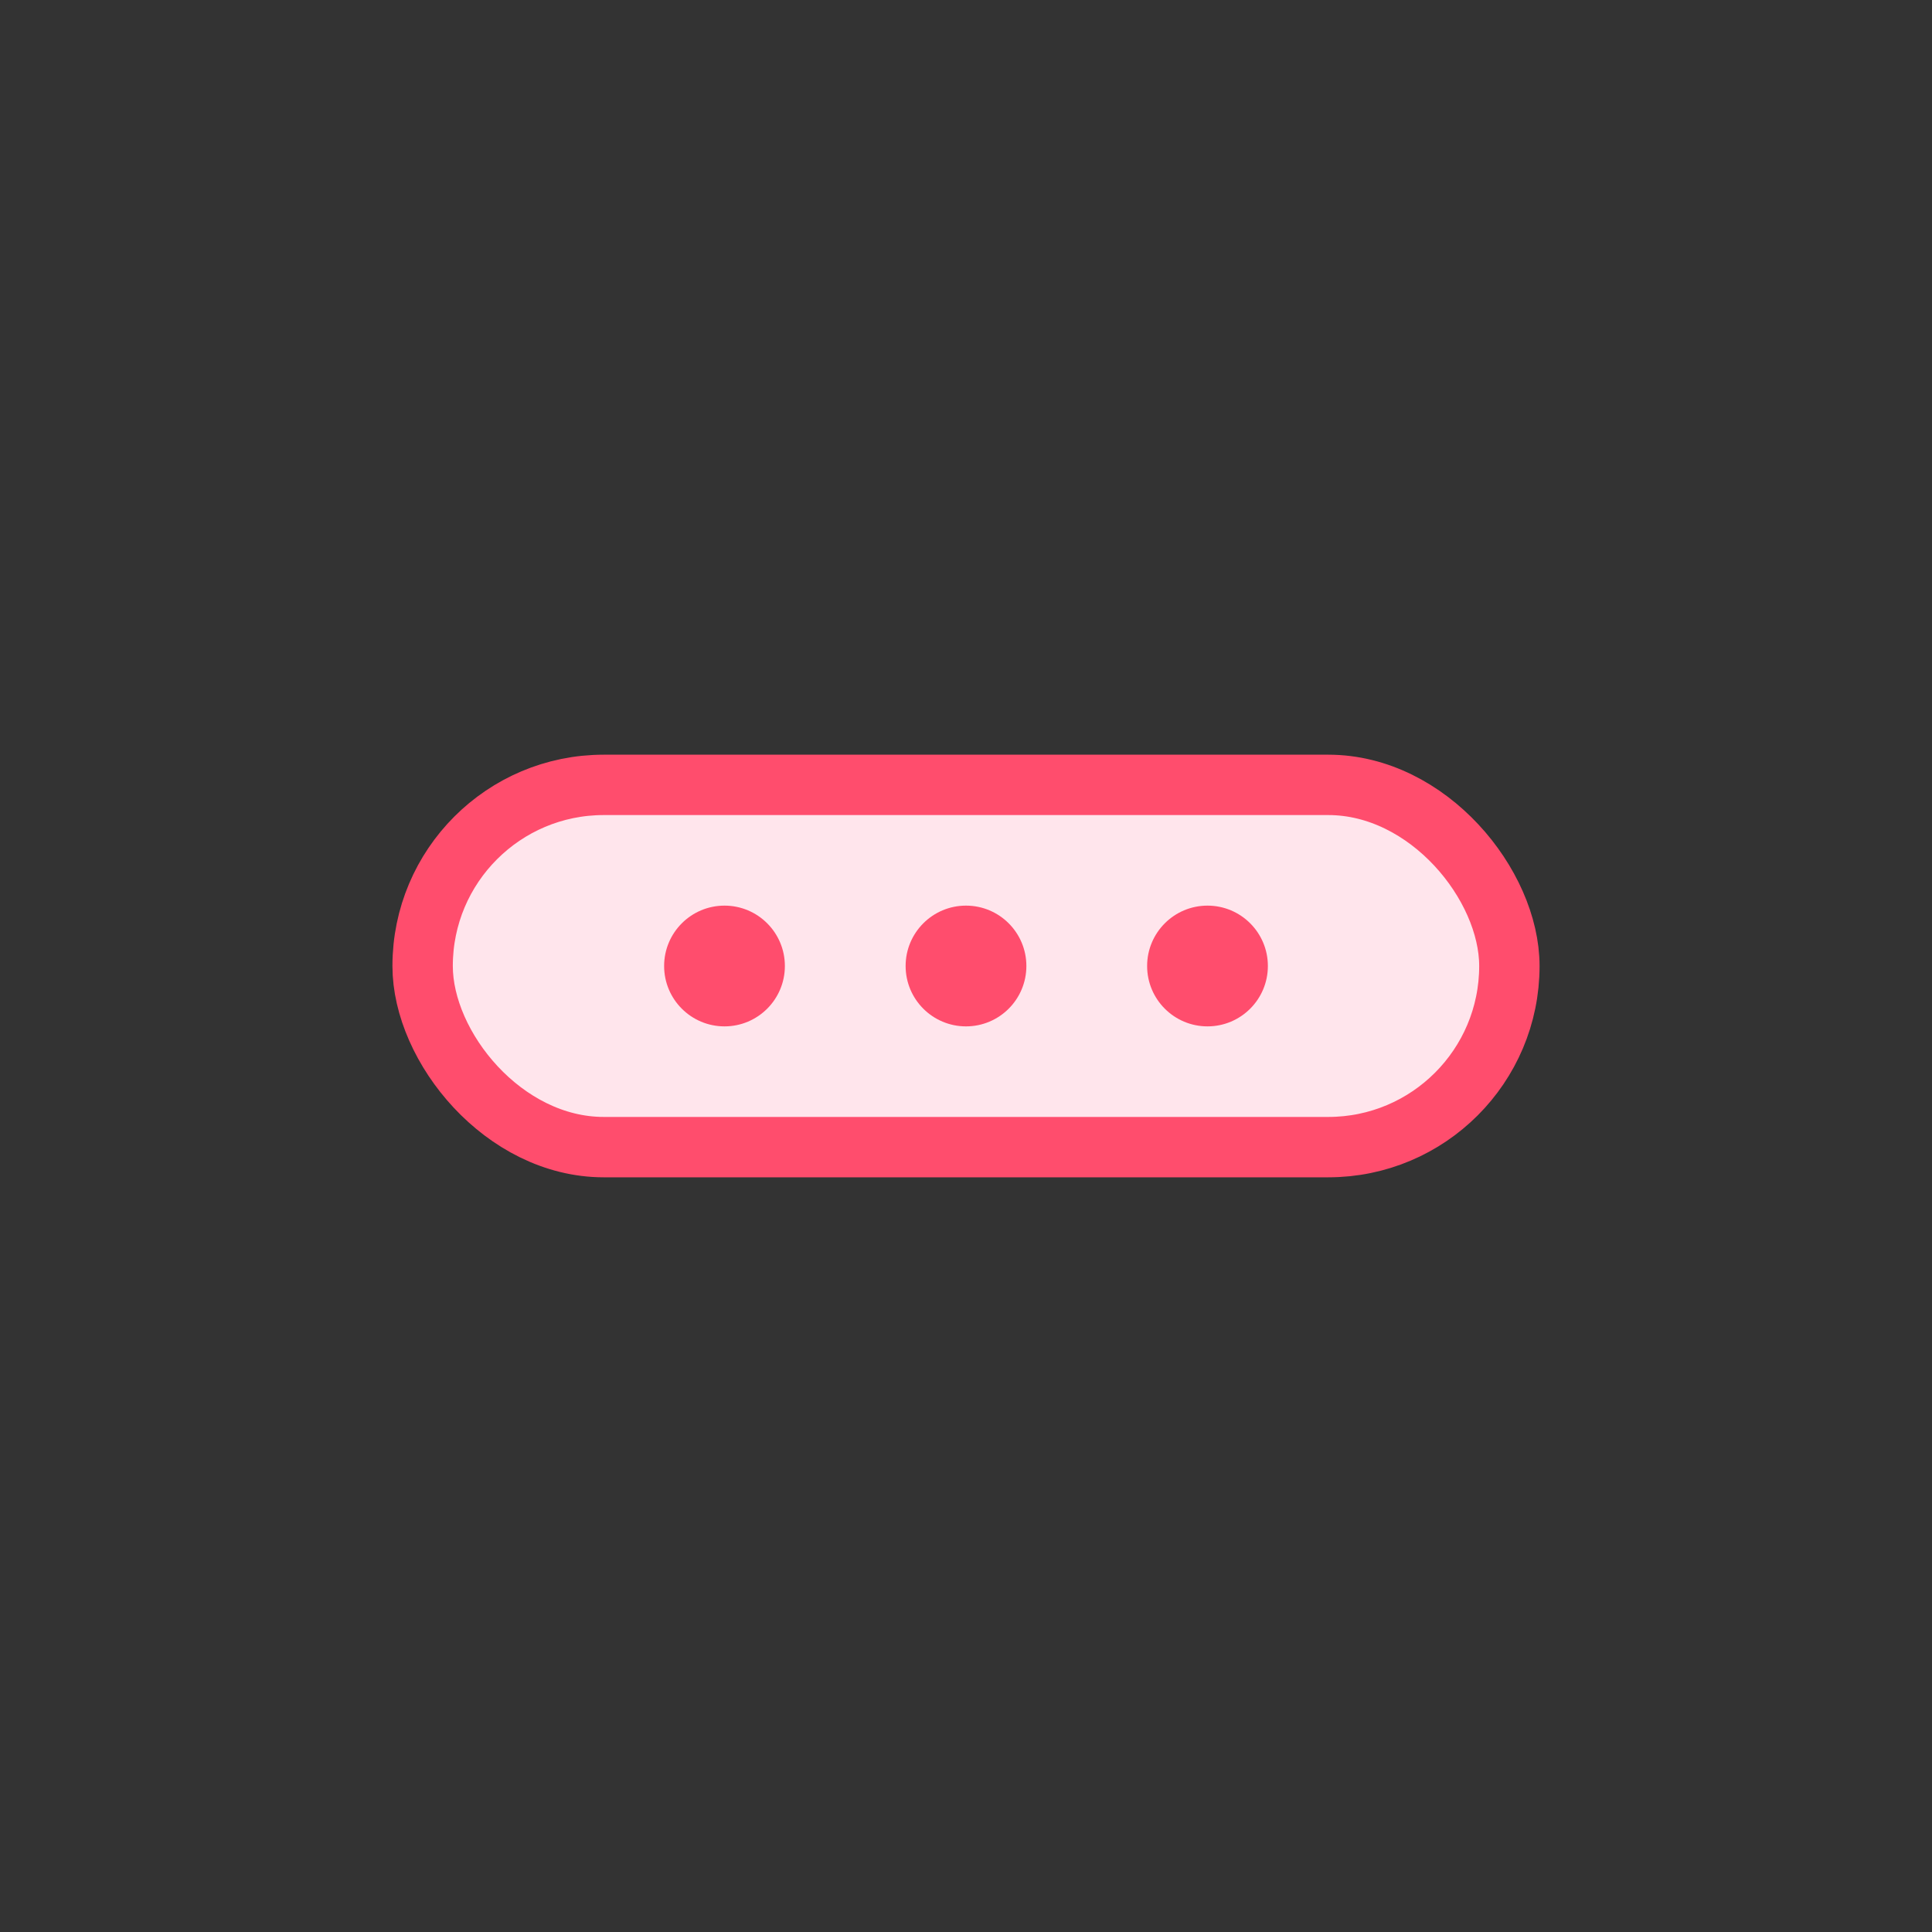<svg xmlns="http://www.w3.org/2000/svg" viewBox="0 0 64 64" fill="none">
  <rect x="0" y="0" width="64" height="64" fill="#333333" stroke="none"/>
  <rect x="14" y="26" width="36" height="12" rx="6" fill="#ffe5ec" stroke="#ff4d6d" stroke-width="2"/>
  <circle cx="24" cy="32" r="2" fill="#ff4d6d"/>
  <circle cx="32" cy="32" r="2" fill="#ff4d6d"/>
  <circle cx="40" cy="32" r="2" fill="#ff4d6d"/>
</svg>
